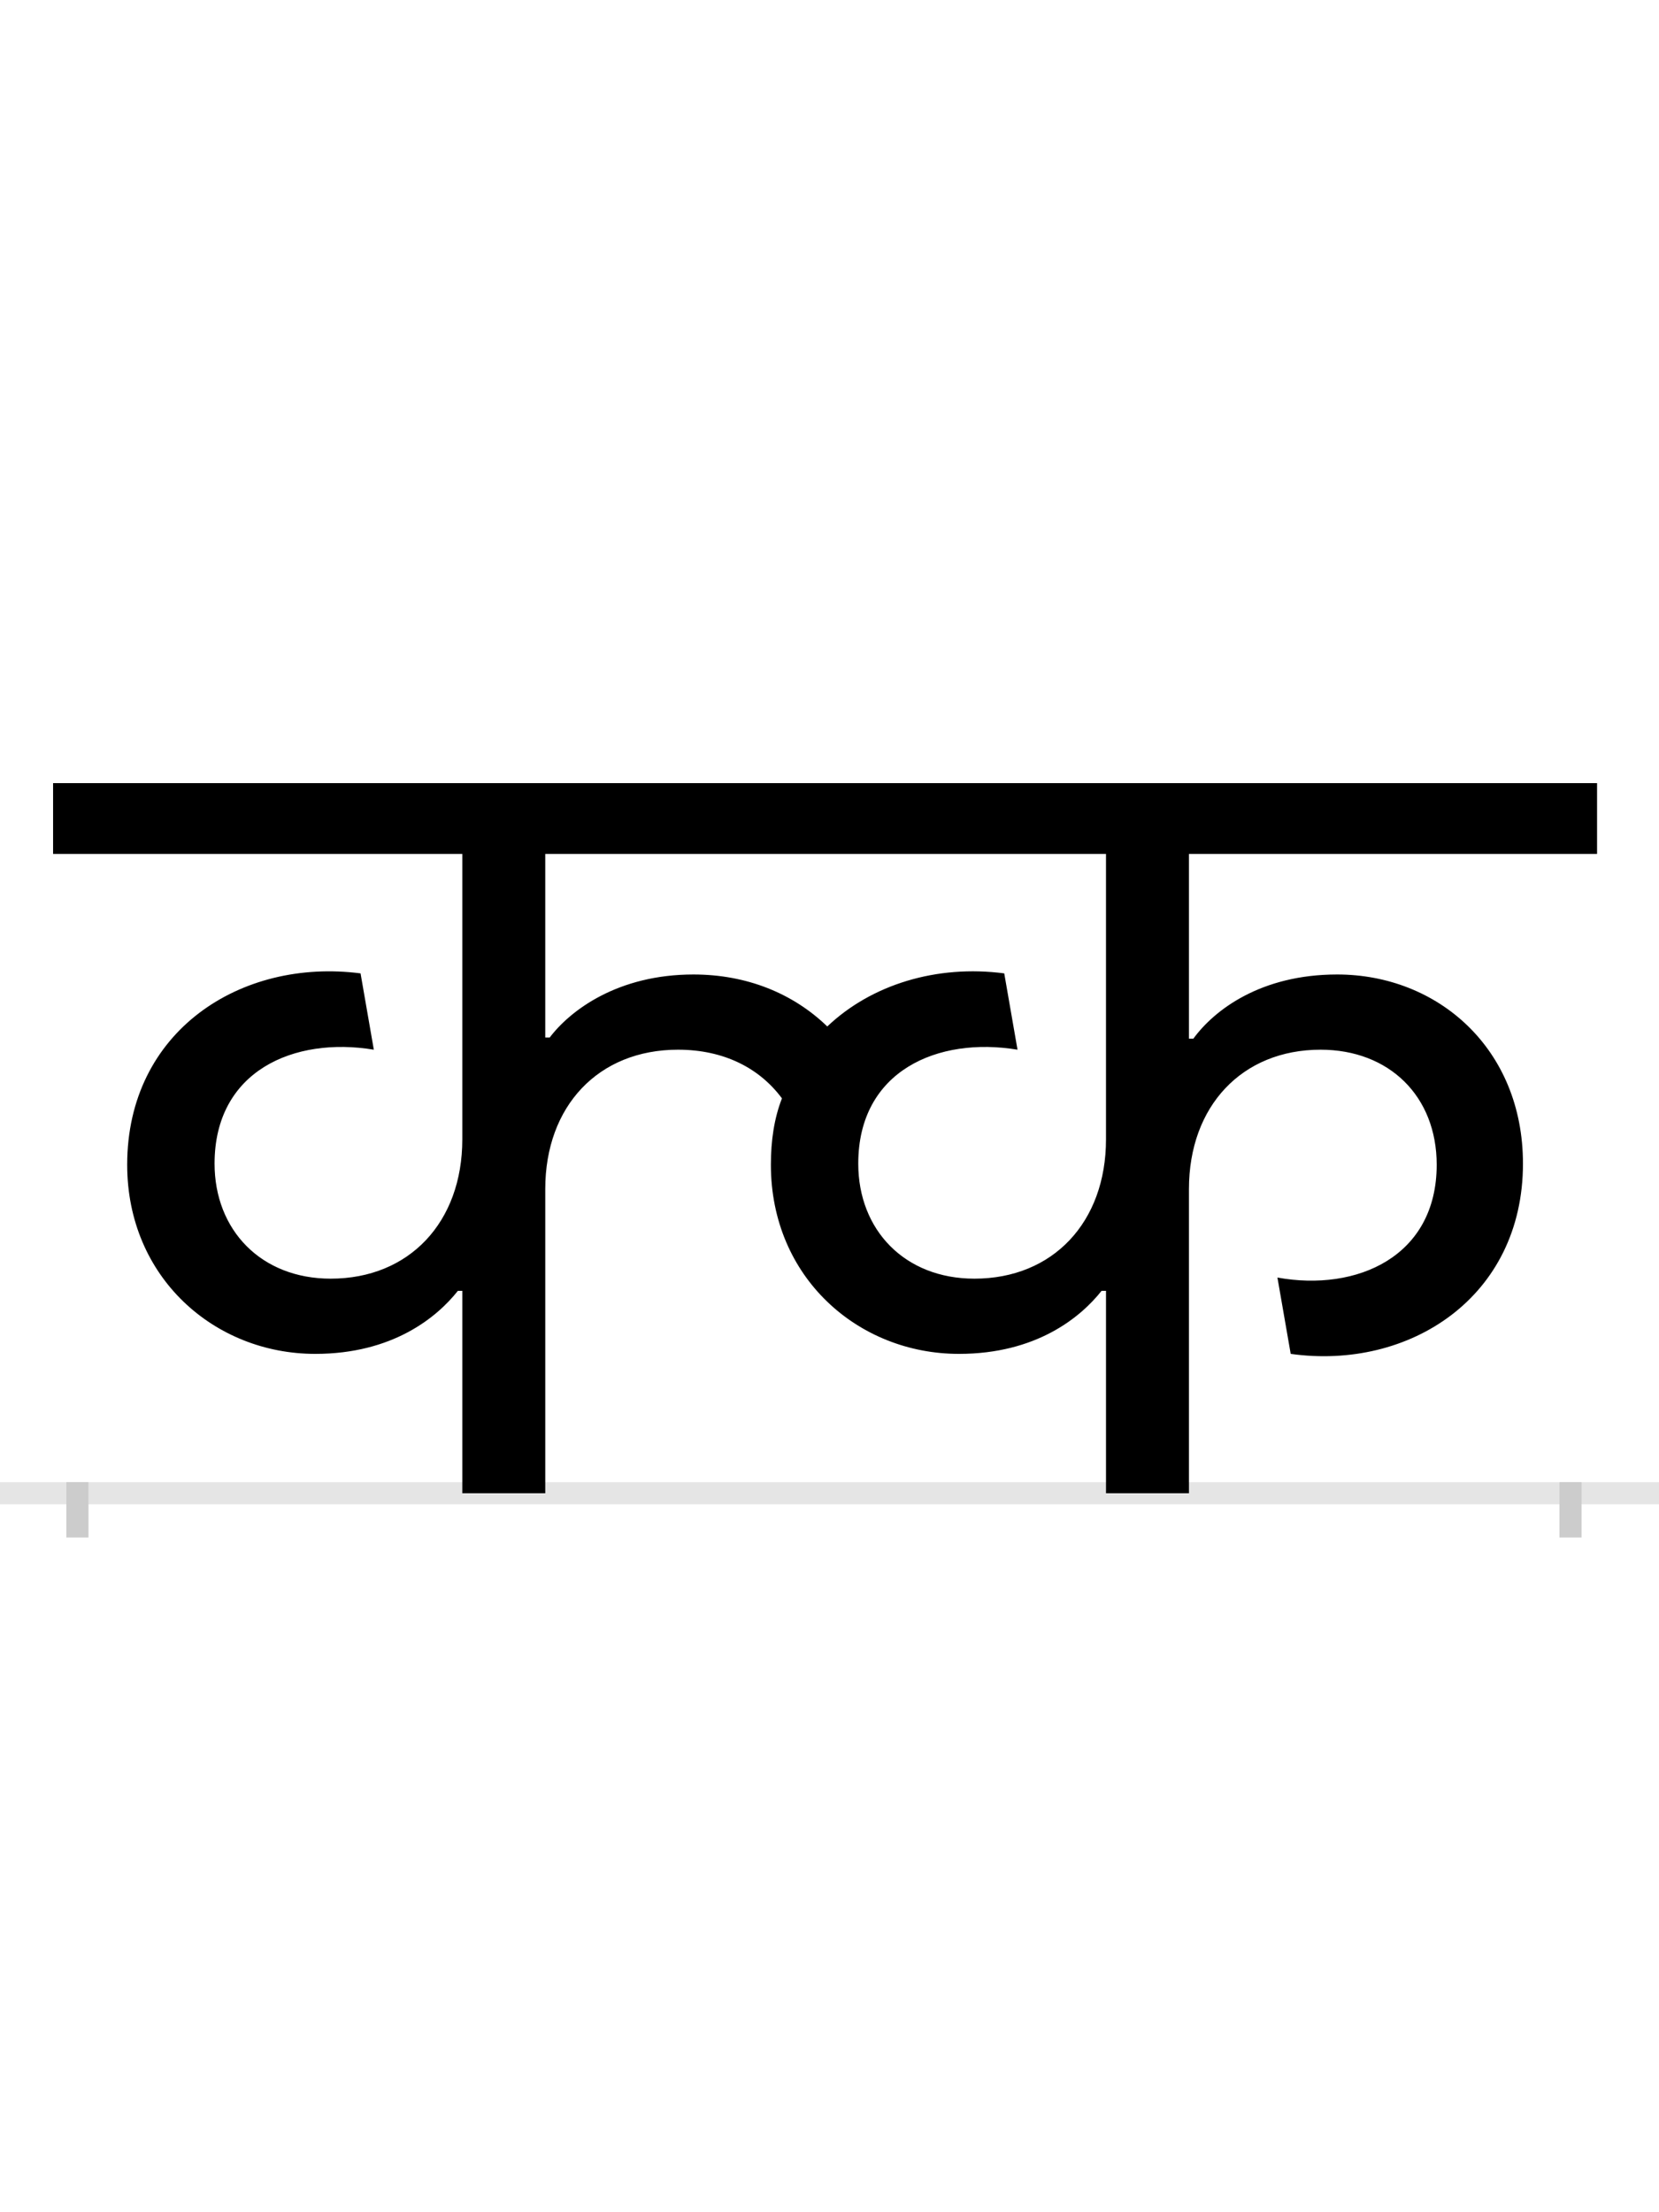 <?xml version="1.0" encoding="UTF-8"?>
<svg height="200.0" version="1.1" width="150.0" xmlns="http://www.w3.org/2000/svg" xmlns:xlink="http://www.w3.org/1999/xlink">
 <rect width="100%" height="100%" fill="#808080" stroke="none"/>
 <path d="M0,0 l150,0 l0,200 l-150,0 Z M0,0" fill="rgb(255,255,255)" transform="matrix(1,0,0,-1,0.0,200.0)"/>
 <path d="M0,0 l150,0" fill="none" stroke="rgb(229,229,229)" stroke-width="2" transform="matrix(1,0,0,-1,0.0,135.0)"/>
 <path d="M0,1 l0,-5" fill="none" stroke="rgb(204,204,204)" stroke-width="2" transform="matrix(1,0,0,-1,7.0,135.0)"/>
 <path d="M0,1 l0,-5" fill="none" stroke="rgb(204,204,204)" stroke-width="2" transform="matrix(1,0,0,-1,142.0,135.0)"/>
 <path d="M811,194 c-63,0,-105,44,-105,104 c0,84,72,115,144,103 l-12,69 c-61,8,-120,-10,-160,-48 c-31,30,-73,47,-121,47 c-68,0,-111,-32,-130,-57 l-4,0 l0,166 l507,0 l0,-258 c0,-75,-48,-126,-119,-126 Z M348,183 l0,-183 l75,0 l0,275 c0,75,48,126,120,126 c42,0,74,-17,94,-44 c-7,-18,-10,-38,-10,-60 c0,-102,79,-171,170,-171 c70,0,110,33,129,57 l4,0 l0,-183 l75,0 l0,275 c0,75,48,126,119,126 c62,0,105,-42,105,-104 c0,-83,-72,-115,-144,-102 l12,-69 c107,-15,210,51,210,172 c0,104,-77,171,-168,171 c-69,0,-111,-32,-130,-58 l-4,0 l0,167 l369,0 l0,64 l-1396,0 l0,-64 l370,0 l0,-258 c0,-75,-48,-126,-119,-126 c-63,0,-105,44,-105,104 c0,84,72,115,144,103 l-12,69 c-108,14,-211,-52,-211,-173 c0,-102,79,-171,170,-171 c70,0,110,33,129,57 Z M348,183" fill="rgb(0,0,0)" transform="matrix(0.1,0.0,0.0,-0.1,7.0,135.0)"/>
</svg>